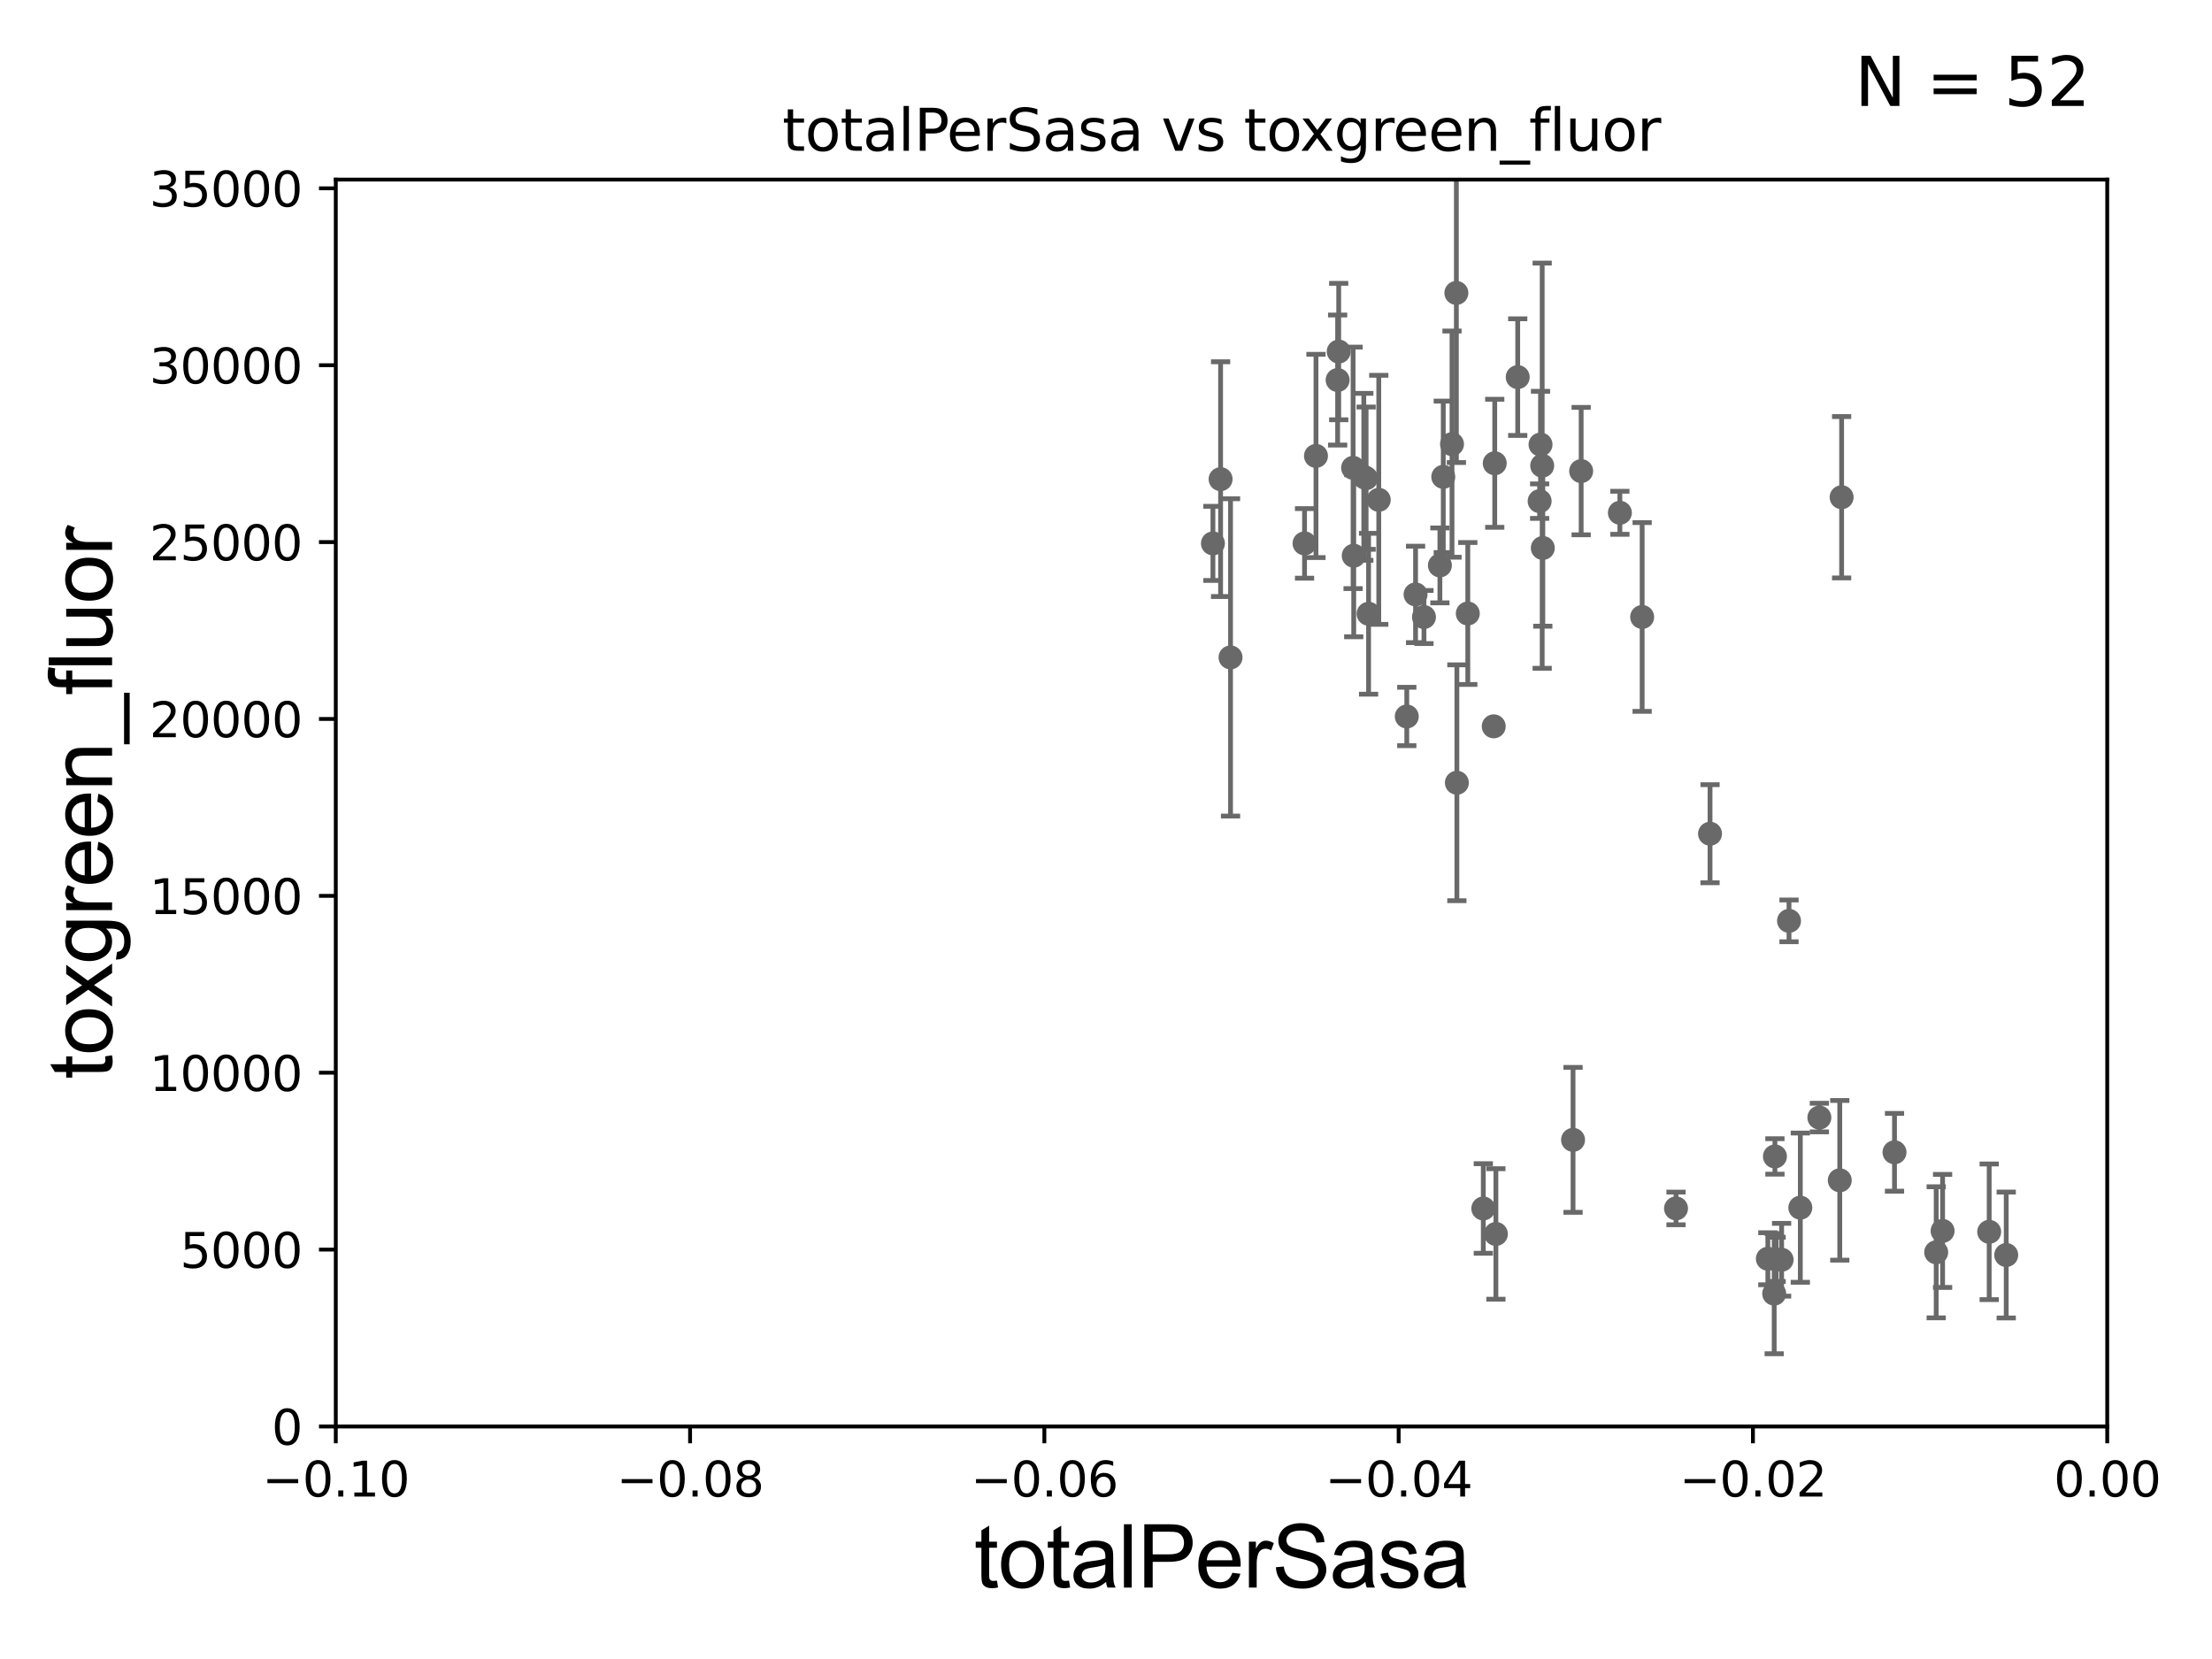 <?xml version="1.0" encoding="utf-8" standalone="no"?>
<!DOCTYPE svg PUBLIC "-//W3C//DTD SVG 1.1//EN"
  "http://www.w3.org/Graphics/SVG/1.1/DTD/svg11.dtd">
<svg xmlns:xlink="http://www.w3.org/1999/xlink" width="460.8pt" height="345.6pt" viewBox="0 0 460.8 345.6" xmlns="http://www.w3.org/2000/svg" version="1.1">
 <defs>
  <style type="text/css">*{stroke-linejoin: round; stroke-linecap: butt}</style>
 </defs>
 <g id="figure_1">
  <g id="patch_1">
   <path d="M 0 345.6 
L 460.8 345.6 
L 460.8 0 
L 0 0 
z
" style="fill: #ffffff"/>
  </g>
  <g id="axes_1">
   <g id="patch_2">
    <path d="M 69.95 297.16 
L 438.975 297.16 
L 438.975 37.411 
L 69.95 37.411 
z
" style="fill: #ffffff"/>
   </g>
   <g id="PathCollection_1">
    <defs>
     <path id="ma13645e164" d="M 0 1.118 
C 0.297 1.118 0.581 1 0.791 0.791 
C 1 0.581 1.118 0.297 1.118 0 
C 1.118 -0.297 1 -0.581 0.791 -0.791 
C 0.581 -1 0.297 -1.118 0 -1.118 
C -0.297 -1.118 -0.581 -1 -0.791 -0.791 
C -1 -0.581 -1.118 -0.297 -1.118 0 
C -1.118 0.297 -1 0.581 -0.791 0.791 
C -0.581 1 -0.297 1.118 0 1.118 
z
" style="stroke: #696969"/>
    </defs>
    <g clip-path="url(#pca23d6aca4)">
     <use xlink:href="#ma13645e164" x="252.675" y="113.199" style="fill: #696969; stroke: #696969"/>
     <use xlink:href="#ma13645e164" x="320.92" y="92.606" style="fill: #696969; stroke: #696969"/>
     <use xlink:href="#ma13645e164" x="321.267" y="97.008" style="fill: #696969; stroke: #696969"/>
     <use xlink:href="#ma13645e164" x="320.734" y="104.399" style="fill: #696969; stroke: #696969"/>
     <use xlink:href="#ma13645e164" x="327.694" y="237.453" style="fill: #696969; stroke: #696969"/>
     <use xlink:href="#ma13645e164" x="342.09" y="128.528" style="fill: #696969; stroke: #696969"/>
     <use xlink:href="#ma13645e164" x="311.622" y="257.057" style="fill: #696969; stroke: #696969"/>
     <use xlink:href="#ma13645e164" x="356.232" y="173.68" style="fill: #696969; stroke: #696969"/>
     <use xlink:href="#ma13645e164" x="369.749" y="240.906" style="fill: #696969; stroke: #696969"/>
     <use xlink:href="#ma13645e164" x="371.142" y="262.429" style="fill: #696969; stroke: #696969"/>
     <use xlink:href="#ma13645e164" x="308.999" y="251.749" style="fill: #696969; stroke: #696969"/>
     <use xlink:href="#ma13645e164" x="329.384" y="98.139" style="fill: #696969; stroke: #696969"/>
     <use xlink:href="#ma13645e164" x="349.145" y="251.735" style="fill: #696969; stroke: #696969"/>
     <use xlink:href="#ma13645e164" x="369.999" y="262.34" style="fill: #696969; stroke: #696969"/>
     <use xlink:href="#ma13645e164" x="372.685" y="191.835" style="fill: #696969; stroke: #696969"/>
     <use xlink:href="#ma13645e164" x="368.275" y="262.218" style="fill: #696969; stroke: #696969"/>
     <use xlink:href="#ma13645e164" x="383.643" y="103.583" style="fill: #696969; stroke: #696969"/>
     <use xlink:href="#ma13645e164" x="375.04" y="251.58" style="fill: #696969; stroke: #696969"/>
     <use xlink:href="#ma13645e164" x="383.257" y="245.88" style="fill: #696969; stroke: #696969"/>
     <use xlink:href="#ma13645e164" x="379.008" y="232.809" style="fill: #696969; stroke: #696969"/>
     <use xlink:href="#ma13645e164" x="403.344" y="260.876" style="fill: #696969; stroke: #696969"/>
     <use xlink:href="#ma13645e164" x="394.661" y="240.043" style="fill: #696969; stroke: #696969"/>
     <use xlink:href="#ma13645e164" x="404.678" y="256.425" style="fill: #696969; stroke: #696969"/>
     <use xlink:href="#ma13645e164" x="369.596" y="269.485" style="fill: #696969; stroke: #696969"/>
     <use xlink:href="#ma13645e164" x="296.637" y="128.542" style="fill: #696969; stroke: #696969"/>
     <use xlink:href="#ma13645e164" x="321.395" y="114.153" style="fill: #696969; stroke: #696969"/>
     <use xlink:href="#ma13645e164" x="311.171" y="151.31" style="fill: #696969; stroke: #696969"/>
     <use xlink:href="#ma13645e164" x="256.343" y="136.951" style="fill: #696969; stroke: #696969"/>
     <use xlink:href="#ma13645e164" x="254.273" y="99.816" style="fill: #696969; stroke: #696969"/>
     <use xlink:href="#ma13645e164" x="274.142" y="94.978" style="fill: #696969; stroke: #696969"/>
     <use xlink:href="#ma13645e164" x="271.761" y="113.2" style="fill: #696969; stroke: #696969"/>
     <use xlink:href="#ma13645e164" x="278.653" y="79.167" style="fill: #696969; stroke: #696969"/>
     <use xlink:href="#ma13645e164" x="284.105" y="99.328" style="fill: #696969; stroke: #696969"/>
     <use xlink:href="#ma13645e164" x="284.585" y="99.614" style="fill: #696969; stroke: #696969"/>
     <use xlink:href="#ma13645e164" x="282.005" y="115.767" style="fill: #696969; stroke: #696969"/>
     <use xlink:href="#ma13645e164" x="300.659" y="99.335" style="fill: #696969; stroke: #696969"/>
     <use xlink:href="#ma13645e164" x="278.878" y="73.236" style="fill: #696969; stroke: #696969"/>
     <use xlink:href="#ma13645e164" x="287.223" y="104.123" style="fill: #696969; stroke: #696969"/>
     <use xlink:href="#ma13645e164" x="285.101" y="127.858" style="fill: #696969; stroke: #696969"/>
     <use xlink:href="#ma13645e164" x="294.889" y="123.829" style="fill: #696969; stroke: #696969"/>
     <use xlink:href="#ma13645e164" x="303.389" y="61.025" style="fill: #696969; stroke: #696969"/>
     <use xlink:href="#ma13645e164" x="293.059" y="149.256" style="fill: #696969; stroke: #696969"/>
     <use xlink:href="#ma13645e164" x="281.874" y="97.461" style="fill: #696969; stroke: #696969"/>
     <use xlink:href="#ma13645e164" x="303.494" y="163.062" style="fill: #696969; stroke: #696969"/>
     <use xlink:href="#ma13645e164" x="299.958" y="117.781" style="fill: #696969; stroke: #696969"/>
     <use xlink:href="#ma13645e164" x="337.451" y="106.821" style="fill: #696969; stroke: #696969"/>
     <use xlink:href="#ma13645e164" x="316.169" y="78.559" style="fill: #696969; stroke: #696969"/>
     <use xlink:href="#ma13645e164" x="305.769" y="127.804" style="fill: #696969; stroke: #696969"/>
     <use xlink:href="#ma13645e164" x="302.479" y="92.52" style="fill: #696969; stroke: #696969"/>
     <use xlink:href="#ma13645e164" x="311.382" y="96.508" style="fill: #696969; stroke: #696969"/>
     <use xlink:href="#ma13645e164" x="414.385" y="256.609" style="fill: #696969; stroke: #696969"/>
     <use xlink:href="#ma13645e164" x="417.933" y="261.443" style="fill: #696969; stroke: #696969"/>
    </g>
   </g>
   <g id="matplotlib.axis_1">
    <g id="xtick_1">
     <g id="line2d_1">
      <defs>
       <path id="m41526c93b7" d="M 0 0 
L 0 3.5 
" style="stroke: #000000; stroke-width: 0.8"/>
      </defs>
      <g>
       <use xlink:href="#m41526c93b7" x="69.95" y="297.16" style="stroke: #000000; stroke-width: 0.8"/>
      </g>
     </g>
     <g id="text_1">
      <!-- −0.10 -->
      <g transform="translate(54.627 311.758)scale(0.1 -0.1)">
       <defs>
        <path id="DejaVuSans-2212" d="M 678 2272 
L 4684 2272 
L 4684 1741 
L 678 1741 
L 678 2272 
z
" transform="scale(0.016)"/>
        <path id="DejaVuSans-30" d="M 2034 4250 
Q 1547 4250 1301 3770 
Q 1056 3291 1056 2328 
Q 1056 1369 1301 889 
Q 1547 409 2034 409 
Q 2525 409 2770 889 
Q 3016 1369 3016 2328 
Q 3016 3291 2770 3770 
Q 2525 4250 2034 4250 
z
M 2034 4750 
Q 2819 4750 3233 4129 
Q 3647 3509 3647 2328 
Q 3647 1150 3233 529 
Q 2819 -91 2034 -91 
Q 1250 -91 836 529 
Q 422 1150 422 2328 
Q 422 3509 836 4129 
Q 1250 4750 2034 4750 
z
" transform="scale(0.016)"/>
        <path id="DejaVuSans-2e" d="M 684 794 
L 1344 794 
L 1344 0 
L 684 0 
L 684 794 
z
" transform="scale(0.016)"/>
        <path id="DejaVuSans-31" d="M 794 531 
L 1825 531 
L 1825 4091 
L 703 3866 
L 703 4441 
L 1819 4666 
L 2450 4666 
L 2450 531 
L 3481 531 
L 3481 0 
L 794 0 
L 794 531 
z
" transform="scale(0.016)"/>
       </defs>
       <use xlink:href="#DejaVuSans-2212"/>
       <use xlink:href="#DejaVuSans-30" x="83.789"/>
       <use xlink:href="#DejaVuSans-2e" x="147.412"/>
       <use xlink:href="#DejaVuSans-31" x="179.199"/>
       <use xlink:href="#DejaVuSans-30" x="242.822"/>
      </g>
     </g>
    </g>
    <g id="xtick_2">
     <g id="line2d_2">
      <g>
       <use xlink:href="#m41526c93b7" x="143.755" y="297.16" style="stroke: #000000; stroke-width: 0.8"/>
      </g>
     </g>
     <g id="text_2">
      <!-- −0.08 -->
      <g transform="translate(128.432 311.758)scale(0.1 -0.1)">
       <defs>
        <path id="DejaVuSans-38" d="M 2034 2216 
Q 1584 2216 1326 1975 
Q 1069 1734 1069 1313 
Q 1069 891 1326 650 
Q 1584 409 2034 409 
Q 2484 409 2743 651 
Q 3003 894 3003 1313 
Q 3003 1734 2745 1975 
Q 2488 2216 2034 2216 
z
M 1403 2484 
Q 997 2584 770 2862 
Q 544 3141 544 3541 
Q 544 4100 942 4425 
Q 1341 4750 2034 4750 
Q 2731 4750 3128 4425 
Q 3525 4100 3525 3541 
Q 3525 3141 3298 2862 
Q 3072 2584 2669 2484 
Q 3125 2378 3379 2068 
Q 3634 1759 3634 1313 
Q 3634 634 3220 271 
Q 2806 -91 2034 -91 
Q 1263 -91 848 271 
Q 434 634 434 1313 
Q 434 1759 690 2068 
Q 947 2378 1403 2484 
z
M 1172 3481 
Q 1172 3119 1398 2916 
Q 1625 2713 2034 2713 
Q 2441 2713 2670 2916 
Q 2900 3119 2900 3481 
Q 2900 3844 2670 4047 
Q 2441 4250 2034 4250 
Q 1625 4250 1398 4047 
Q 1172 3844 1172 3481 
z
" transform="scale(0.016)"/>
       </defs>
       <use xlink:href="#DejaVuSans-2212"/>
       <use xlink:href="#DejaVuSans-30" x="83.789"/>
       <use xlink:href="#DejaVuSans-2e" x="147.412"/>
       <use xlink:href="#DejaVuSans-30" x="179.199"/>
       <use xlink:href="#DejaVuSans-38" x="242.822"/>
      </g>
     </g>
    </g>
    <g id="xtick_3">
     <g id="line2d_3">
      <g>
       <use xlink:href="#m41526c93b7" x="217.56" y="297.16" style="stroke: #000000; stroke-width: 0.8"/>
      </g>
     </g>
     <g id="text_3">
      <!-- −0.06 -->
      <g transform="translate(202.237 311.758)scale(0.1 -0.1)">
       <defs>
        <path id="DejaVuSans-36" d="M 2113 2584 
Q 1688 2584 1439 2293 
Q 1191 2003 1191 1497 
Q 1191 994 1439 701 
Q 1688 409 2113 409 
Q 2538 409 2786 701 
Q 3034 994 3034 1497 
Q 3034 2003 2786 2293 
Q 2538 2584 2113 2584 
z
M 3366 4563 
L 3366 3988 
Q 3128 4100 2886 4159 
Q 2644 4219 2406 4219 
Q 1781 4219 1451 3797 
Q 1122 3375 1075 2522 
Q 1259 2794 1537 2939 
Q 1816 3084 2150 3084 
Q 2853 3084 3261 2657 
Q 3669 2231 3669 1497 
Q 3669 778 3244 343 
Q 2819 -91 2113 -91 
Q 1303 -91 875 529 
Q 447 1150 447 2328 
Q 447 3434 972 4092 
Q 1497 4750 2381 4750 
Q 2619 4750 2861 4703 
Q 3103 4656 3366 4563 
z
" transform="scale(0.016)"/>
       </defs>
       <use xlink:href="#DejaVuSans-2212"/>
       <use xlink:href="#DejaVuSans-30" x="83.789"/>
       <use xlink:href="#DejaVuSans-2e" x="147.412"/>
       <use xlink:href="#DejaVuSans-30" x="179.199"/>
       <use xlink:href="#DejaVuSans-36" x="242.822"/>
      </g>
     </g>
    </g>
    <g id="xtick_4">
     <g id="line2d_4">
      <g>
       <use xlink:href="#m41526c93b7" x="291.365" y="297.16" style="stroke: #000000; stroke-width: 0.8"/>
      </g>
     </g>
     <g id="text_4">
      <!-- −0.04 -->
      <g transform="translate(276.042 311.758)scale(0.1 -0.1)">
       <defs>
        <path id="DejaVuSans-34" d="M 2419 4116 
L 825 1625 
L 2419 1625 
L 2419 4116 
z
M 2253 4666 
L 3047 4666 
L 3047 1625 
L 3713 1625 
L 3713 1100 
L 3047 1100 
L 3047 0 
L 2419 0 
L 2419 1100 
L 313 1100 
L 313 1709 
L 2253 4666 
z
" transform="scale(0.016)"/>
       </defs>
       <use xlink:href="#DejaVuSans-2212"/>
       <use xlink:href="#DejaVuSans-30" x="83.789"/>
       <use xlink:href="#DejaVuSans-2e" x="147.412"/>
       <use xlink:href="#DejaVuSans-30" x="179.199"/>
       <use xlink:href="#DejaVuSans-34" x="242.822"/>
      </g>
     </g>
    </g>
    <g id="xtick_5">
     <g id="line2d_5">
      <g>
       <use xlink:href="#m41526c93b7" x="365.17" y="297.16" style="stroke: #000000; stroke-width: 0.8"/>
      </g>
     </g>
     <g id="text_5">
      <!-- −0.02 -->
      <g transform="translate(349.847 311.758)scale(0.1 -0.1)">
       <defs>
        <path id="DejaVuSans-32" d="M 1228 531 
L 3431 531 
L 3431 0 
L 469 0 
L 469 531 
Q 828 903 1448 1529 
Q 2069 2156 2228 2338 
Q 2531 2678 2651 2914 
Q 2772 3150 2772 3378 
Q 2772 3750 2511 3984 
Q 2250 4219 1831 4219 
Q 1534 4219 1204 4116 
Q 875 4013 500 3803 
L 500 4441 
Q 881 4594 1212 4672 
Q 1544 4750 1819 4750 
Q 2544 4750 2975 4387 
Q 3406 4025 3406 3419 
Q 3406 3131 3298 2873 
Q 3191 2616 2906 2266 
Q 2828 2175 2409 1742 
Q 1991 1309 1228 531 
z
" transform="scale(0.016)"/>
       </defs>
       <use xlink:href="#DejaVuSans-2212"/>
       <use xlink:href="#DejaVuSans-30" x="83.789"/>
       <use xlink:href="#DejaVuSans-2e" x="147.412"/>
       <use xlink:href="#DejaVuSans-30" x="179.199"/>
       <use xlink:href="#DejaVuSans-32" x="242.822"/>
      </g>
     </g>
    </g>
    <g id="xtick_6">
     <g id="line2d_6">
      <g>
       <use xlink:href="#m41526c93b7" x="438.975" y="297.16" style="stroke: #000000; stroke-width: 0.8"/>
      </g>
     </g>
     <g id="text_6">
      <!-- 0.00 -->
      <g transform="translate(427.842 311.758)scale(0.1 -0.1)">
       <use xlink:href="#DejaVuSans-30"/>
       <use xlink:href="#DejaVuSans-2e" x="63.623"/>
       <use xlink:href="#DejaVuSans-30" x="95.41"/>
       <use xlink:href="#DejaVuSans-30" x="159.033"/>
      </g>
     </g>
    </g>
    <g id="text_7">
     <!-- totalPerSasa -->
     <g transform="translate(202.935 330.722)scale(0.18 -0.18)">
      <defs>
       <path id="ArialMT-74" d="M 1650 503 
L 1731 6 
Q 1494 -44 1306 -44 
Q 1000 -44 831 53 
Q 663 150 594 308 
Q 525 466 525 972 
L 525 2881 
L 113 2881 
L 113 3319 
L 525 3319 
L 525 4141 
L 1084 4478 
L 1084 3319 
L 1650 3319 
L 1650 2881 
L 1084 2881 
L 1084 941 
Q 1084 700 1114 631 
Q 1144 563 1211 522 
Q 1278 481 1403 481 
Q 1497 481 1650 503 
z
" transform="scale(0.016)"/>
       <path id="ArialMT-6f" d="M 213 1659 
Q 213 2581 725 3025 
Q 1153 3394 1769 3394 
Q 2453 3394 2887 2945 
Q 3322 2497 3322 1706 
Q 3322 1066 3130 698 
Q 2938 331 2570 128 
Q 2203 -75 1769 -75 
Q 1072 -75 642 372 
Q 213 819 213 1659 
z
M 791 1659 
Q 791 1022 1069 705 
Q 1347 388 1769 388 
Q 2188 388 2466 706 
Q 2744 1025 2744 1678 
Q 2744 2294 2464 2611 
Q 2184 2928 1769 2928 
Q 1347 2928 1069 2612 
Q 791 2297 791 1659 
z
" transform="scale(0.016)"/>
       <path id="ArialMT-61" d="M 2588 409 
Q 2275 144 1986 34 
Q 1697 -75 1366 -75 
Q 819 -75 525 192 
Q 231 459 231 875 
Q 231 1119 342 1320 
Q 453 1522 633 1644 
Q 813 1766 1038 1828 
Q 1203 1872 1538 1913 
Q 2219 1994 2541 2106 
Q 2544 2222 2544 2253 
Q 2544 2597 2384 2738 
Q 2169 2928 1744 2928 
Q 1347 2928 1158 2789 
Q 969 2650 878 2297 
L 328 2372 
Q 403 2725 575 2942 
Q 747 3159 1072 3276 
Q 1397 3394 1825 3394 
Q 2250 3394 2515 3294 
Q 2781 3194 2906 3042 
Q 3031 2891 3081 2659 
Q 3109 2516 3109 2141 
L 3109 1391 
Q 3109 606 3145 398 
Q 3181 191 3288 0 
L 2700 0 
Q 2613 175 2588 409 
z
M 2541 1666 
Q 2234 1541 1622 1453 
Q 1275 1403 1131 1340 
Q 988 1278 909 1158 
Q 831 1038 831 891 
Q 831 666 1001 516 
Q 1172 366 1500 366 
Q 1825 366 2078 508 
Q 2331 650 2450 897 
Q 2541 1088 2541 1459 
L 2541 1666 
z
" transform="scale(0.016)"/>
       <path id="ArialMT-6c" d="M 409 0 
L 409 4581 
L 972 4581 
L 972 0 
L 409 0 
z
" transform="scale(0.016)"/>
       <path id="ArialMT-50" d="M 494 0 
L 494 4581 
L 2222 4581 
Q 2678 4581 2919 4538 
Q 3256 4481 3484 4323 
Q 3713 4166 3852 3881 
Q 3991 3597 3991 3256 
Q 3991 2672 3619 2267 
Q 3247 1863 2275 1863 
L 1100 1863 
L 1100 0 
L 494 0 
z
M 1100 2403 
L 2284 2403 
Q 2872 2403 3119 2622 
Q 3366 2841 3366 3238 
Q 3366 3525 3220 3729 
Q 3075 3934 2838 4000 
Q 2684 4041 2272 4041 
L 1100 4041 
L 1100 2403 
z
" transform="scale(0.016)"/>
       <path id="ArialMT-65" d="M 2694 1069 
L 3275 997 
Q 3138 488 2766 206 
Q 2394 -75 1816 -75 
Q 1088 -75 661 373 
Q 234 822 234 1631 
Q 234 2469 665 2931 
Q 1097 3394 1784 3394 
Q 2450 3394 2872 2941 
Q 3294 2488 3294 1666 
Q 3294 1616 3291 1516 
L 816 1516 
Q 847 969 1125 678 
Q 1403 388 1819 388 
Q 2128 388 2347 550 
Q 2566 713 2694 1069 
z
M 847 1978 
L 2700 1978 
Q 2663 2397 2488 2606 
Q 2219 2931 1791 2931 
Q 1403 2931 1139 2672 
Q 875 2413 847 1978 
z
" transform="scale(0.016)"/>
       <path id="ArialMT-72" d="M 416 0 
L 416 3319 
L 922 3319 
L 922 2816 
Q 1116 3169 1280 3281 
Q 1444 3394 1641 3394 
Q 1925 3394 2219 3213 
L 2025 2691 
Q 1819 2813 1613 2813 
Q 1428 2813 1281 2702 
Q 1134 2591 1072 2394 
Q 978 2094 978 1738 
L 978 0 
L 416 0 
z
" transform="scale(0.016)"/>
       <path id="ArialMT-53" d="M 288 1472 
L 859 1522 
Q 900 1178 1048 958 
Q 1197 738 1509 602 
Q 1822 466 2213 466 
Q 2559 466 2825 569 
Q 3091 672 3220 851 
Q 3350 1031 3350 1244 
Q 3350 1459 3225 1620 
Q 3100 1781 2813 1891 
Q 2628 1963 1997 2114 
Q 1366 2266 1113 2400 
Q 784 2572 623 2826 
Q 463 3081 463 3397 
Q 463 3744 659 4045 
Q 856 4347 1234 4503 
Q 1613 4659 2075 4659 
Q 2584 4659 2973 4495 
Q 3363 4331 3572 4012 
Q 3781 3694 3797 3291 
L 3216 3247 
Q 3169 3681 2898 3903 
Q 2628 4125 2100 4125 
Q 1550 4125 1298 3923 
Q 1047 3722 1047 3438 
Q 1047 3191 1225 3031 
Q 1400 2872 2139 2705 
Q 2878 2538 3153 2413 
Q 3553 2228 3743 1945 
Q 3934 1663 3934 1294 
Q 3934 928 3725 604 
Q 3516 281 3123 101 
Q 2731 -78 2241 -78 
Q 1619 -78 1198 103 
Q 778 284 539 648 
Q 300 1013 288 1472 
z
" transform="scale(0.016)"/>
       <path id="ArialMT-73" d="M 197 991 
L 753 1078 
Q 800 744 1014 566 
Q 1228 388 1613 388 
Q 2000 388 2187 545 
Q 2375 703 2375 916 
Q 2375 1106 2209 1216 
Q 2094 1291 1634 1406 
Q 1016 1563 777 1677 
Q 538 1791 414 1992 
Q 291 2194 291 2438 
Q 291 2659 392 2848 
Q 494 3038 669 3163 
Q 800 3259 1026 3326 
Q 1253 3394 1513 3394 
Q 1903 3394 2198 3281 
Q 2494 3169 2634 2976 
Q 2775 2784 2828 2463 
L 2278 2388 
Q 2241 2644 2061 2787 
Q 1881 2931 1553 2931 
Q 1166 2931 1000 2803 
Q 834 2675 834 2503 
Q 834 2394 903 2306 
Q 972 2216 1119 2156 
Q 1203 2125 1616 2013 
Q 2213 1853 2448 1751 
Q 2684 1650 2818 1456 
Q 2953 1263 2953 975 
Q 2953 694 2789 445 
Q 2625 197 2315 61 
Q 2006 -75 1616 -75 
Q 969 -75 630 194 
Q 291 463 197 991 
z
" transform="scale(0.016)"/>
      </defs>
      <use xlink:href="#ArialMT-74"/>
      <use xlink:href="#ArialMT-6f" x="27.783"/>
      <use xlink:href="#ArialMT-74" x="83.398"/>
      <use xlink:href="#ArialMT-61" x="111.182"/>
      <use xlink:href="#ArialMT-6c" x="166.797"/>
      <use xlink:href="#ArialMT-50" x="189.014"/>
      <use xlink:href="#ArialMT-65" x="255.713"/>
      <use xlink:href="#ArialMT-72" x="311.328"/>
      <use xlink:href="#ArialMT-53" x="344.629"/>
      <use xlink:href="#ArialMT-61" x="411.328"/>
      <use xlink:href="#ArialMT-73" x="466.943"/>
      <use xlink:href="#ArialMT-61" x="516.943"/>
     </g>
    </g>
   </g>
   <g id="matplotlib.axis_2">
    <g id="ytick_1">
     <g id="line2d_7">
      <defs>
       <path id="mc6508a85b7" d="M 0 0 
L -3.5 0 
" style="stroke: #000000; stroke-width: 0.8"/>
      </defs>
      <g>
       <use xlink:href="#mc6508a85b7" x="69.95" y="297.16" style="stroke: #000000; stroke-width: 0.8"/>
      </g>
     </g>
     <g id="text_8">
      <!-- 0 -->
      <g transform="translate(56.587 300.959)scale(0.1 -0.1)">
       <use xlink:href="#DejaVuSans-30"/>
      </g>
     </g>
    </g>
    <g id="ytick_2">
     <g id="line2d_8">
      <g>
       <use xlink:href="#mc6508a85b7" x="69.95" y="260.313" style="stroke: #000000; stroke-width: 0.8"/>
      </g>
     </g>
     <g id="text_9">
      <!-- 5000 -->
      <g transform="translate(37.5 264.112)scale(0.1 -0.1)">
       <defs>
        <path id="DejaVuSans-35" d="M 691 4666 
L 3169 4666 
L 3169 4134 
L 1269 4134 
L 1269 2991 
Q 1406 3038 1543 3061 
Q 1681 3084 1819 3084 
Q 2600 3084 3056 2656 
Q 3513 2228 3513 1497 
Q 3513 744 3044 326 
Q 2575 -91 1722 -91 
Q 1428 -91 1123 -41 
Q 819 9 494 109 
L 494 744 
Q 775 591 1075 516 
Q 1375 441 1709 441 
Q 2250 441 2565 725 
Q 2881 1009 2881 1497 
Q 2881 1984 2565 2268 
Q 2250 2553 1709 2553 
Q 1456 2553 1204 2497 
Q 953 2441 691 2322 
L 691 4666 
z
" transform="scale(0.016)"/>
       </defs>
       <use xlink:href="#DejaVuSans-35"/>
       <use xlink:href="#DejaVuSans-30" x="63.623"/>
       <use xlink:href="#DejaVuSans-30" x="127.246"/>
       <use xlink:href="#DejaVuSans-30" x="190.869"/>
      </g>
     </g>
    </g>
    <g id="ytick_3">
     <g id="line2d_9">
      <g>
       <use xlink:href="#mc6508a85b7" x="69.95" y="223.467" style="stroke: #000000; stroke-width: 0.8"/>
      </g>
     </g>
     <g id="text_10">
      <!-- 10000 -->
      <g transform="translate(31.137 227.266)scale(0.1 -0.1)">
       <use xlink:href="#DejaVuSans-31"/>
       <use xlink:href="#DejaVuSans-30" x="63.623"/>
       <use xlink:href="#DejaVuSans-30" x="127.246"/>
       <use xlink:href="#DejaVuSans-30" x="190.869"/>
       <use xlink:href="#DejaVuSans-30" x="254.492"/>
      </g>
     </g>
    </g>
    <g id="ytick_4">
     <g id="line2d_10">
      <g>
       <use xlink:href="#mc6508a85b7" x="69.95" y="186.62" style="stroke: #000000; stroke-width: 0.8"/>
      </g>
     </g>
     <g id="text_11">
      <!-- 15000 -->
      <g transform="translate(31.137 190.419)scale(0.1 -0.1)">
       <use xlink:href="#DejaVuSans-31"/>
       <use xlink:href="#DejaVuSans-35" x="63.623"/>
       <use xlink:href="#DejaVuSans-30" x="127.246"/>
       <use xlink:href="#DejaVuSans-30" x="190.869"/>
       <use xlink:href="#DejaVuSans-30" x="254.492"/>
      </g>
     </g>
    </g>
    <g id="ytick_5">
     <g id="line2d_11">
      <g>
       <use xlink:href="#mc6508a85b7" x="69.95" y="149.773" style="stroke: #000000; stroke-width: 0.8"/>
      </g>
     </g>
     <g id="text_12">
      <!-- 20000 -->
      <g transform="translate(31.137 153.572)scale(0.1 -0.1)">
       <use xlink:href="#DejaVuSans-32"/>
       <use xlink:href="#DejaVuSans-30" x="63.623"/>
       <use xlink:href="#DejaVuSans-30" x="127.246"/>
       <use xlink:href="#DejaVuSans-30" x="190.869"/>
       <use xlink:href="#DejaVuSans-30" x="254.492"/>
      </g>
     </g>
    </g>
    <g id="ytick_6">
     <g id="line2d_12">
      <g>
       <use xlink:href="#mc6508a85b7" x="69.95" y="112.926" style="stroke: #000000; stroke-width: 0.8"/>
      </g>
     </g>
     <g id="text_13">
      <!-- 25000 -->
      <g transform="translate(31.137 116.726)scale(0.1 -0.1)">
       <use xlink:href="#DejaVuSans-32"/>
       <use xlink:href="#DejaVuSans-35" x="63.623"/>
       <use xlink:href="#DejaVuSans-30" x="127.246"/>
       <use xlink:href="#DejaVuSans-30" x="190.869"/>
       <use xlink:href="#DejaVuSans-30" x="254.492"/>
      </g>
     </g>
    </g>
    <g id="ytick_7">
     <g id="line2d_13">
      <g>
       <use xlink:href="#mc6508a85b7" x="69.95" y="76.08" style="stroke: #000000; stroke-width: 0.8"/>
      </g>
     </g>
     <g id="text_14">
      <!-- 30000 -->
      <g transform="translate(31.137 79.879)scale(0.1 -0.1)">
       <defs>
        <path id="DejaVuSans-33" d="M 2597 2516 
Q 3050 2419 3304 2112 
Q 3559 1806 3559 1356 
Q 3559 666 3084 287 
Q 2609 -91 1734 -91 
Q 1441 -91 1130 -33 
Q 819 25 488 141 
L 488 750 
Q 750 597 1062 519 
Q 1375 441 1716 441 
Q 2309 441 2620 675 
Q 2931 909 2931 1356 
Q 2931 1769 2642 2001 
Q 2353 2234 1838 2234 
L 1294 2234 
L 1294 2753 
L 1863 2753 
Q 2328 2753 2575 2939 
Q 2822 3125 2822 3475 
Q 2822 3834 2567 4026 
Q 2313 4219 1838 4219 
Q 1578 4219 1281 4162 
Q 984 4106 628 3988 
L 628 4550 
Q 988 4650 1302 4700 
Q 1616 4750 1894 4750 
Q 2613 4750 3031 4423 
Q 3450 4097 3450 3541 
Q 3450 3153 3228 2886 
Q 3006 2619 2597 2516 
z
" transform="scale(0.016)"/>
       </defs>
       <use xlink:href="#DejaVuSans-33"/>
       <use xlink:href="#DejaVuSans-30" x="63.623"/>
       <use xlink:href="#DejaVuSans-30" x="127.246"/>
       <use xlink:href="#DejaVuSans-30" x="190.869"/>
       <use xlink:href="#DejaVuSans-30" x="254.492"/>
      </g>
     </g>
    </g>
    <g id="ytick_8">
     <g id="line2d_14">
      <g>
       <use xlink:href="#mc6508a85b7" x="69.95" y="39.233" style="stroke: #000000; stroke-width: 0.8"/>
      </g>
     </g>
     <g id="text_15">
      <!-- 35000 -->
      <g transform="translate(31.137 43.032)scale(0.1 -0.1)">
       <use xlink:href="#DejaVuSans-33"/>
       <use xlink:href="#DejaVuSans-35" x="63.623"/>
       <use xlink:href="#DejaVuSans-30" x="127.246"/>
       <use xlink:href="#DejaVuSans-30" x="190.869"/>
       <use xlink:href="#DejaVuSans-30" x="254.492"/>
      </g>
     </g>
    </g>
    <g id="text_16">
     <!-- toxgreen_fluor -->
     <g transform="translate(23.349 224.818)rotate(-90)scale(0.18 -0.18)">
      <defs>
       <path id="ArialMT-78" d="M 47 0 
L 1259 1725 
L 138 3319 
L 841 3319 
L 1350 2541 
Q 1494 2319 1581 2169 
Q 1719 2375 1834 2534 
L 2394 3319 
L 3066 3319 
L 1919 1756 
L 3153 0 
L 2463 0 
L 1781 1031 
L 1600 1309 
L 728 0 
L 47 0 
z
" transform="scale(0.016)"/>
       <path id="ArialMT-67" d="M 319 -275 
L 866 -356 
Q 900 -609 1056 -725 
Q 1266 -881 1628 -881 
Q 2019 -881 2231 -725 
Q 2444 -569 2519 -288 
Q 2563 -116 2559 434 
Q 2191 0 1641 0 
Q 956 0 581 494 
Q 206 988 206 1678 
Q 206 2153 378 2554 
Q 550 2956 876 3175 
Q 1203 3394 1644 3394 
Q 2231 3394 2613 2919 
L 2613 3319 
L 3131 3319 
L 3131 450 
Q 3131 -325 2973 -648 
Q 2816 -972 2473 -1159 
Q 2131 -1347 1631 -1347 
Q 1038 -1347 672 -1080 
Q 306 -813 319 -275 
z
M 784 1719 
Q 784 1066 1043 766 
Q 1303 466 1694 466 
Q 2081 466 2343 764 
Q 2606 1063 2606 1700 
Q 2606 2309 2336 2618 
Q 2066 2928 1684 2928 
Q 1309 2928 1046 2623 
Q 784 2319 784 1719 
z
" transform="scale(0.016)"/>
       <path id="ArialMT-6e" d="M 422 0 
L 422 3319 
L 928 3319 
L 928 2847 
Q 1294 3394 1984 3394 
Q 2284 3394 2536 3286 
Q 2788 3178 2913 3003 
Q 3038 2828 3088 2588 
Q 3119 2431 3119 2041 
L 3119 0 
L 2556 0 
L 2556 2019 
Q 2556 2363 2490 2533 
Q 2425 2703 2258 2804 
Q 2091 2906 1866 2906 
Q 1506 2906 1245 2678 
Q 984 2450 984 1813 
L 984 0 
L 422 0 
z
" transform="scale(0.016)"/>
       <path id="ArialMT-5f" d="M -97 -1272 
L -97 -866 
L 3631 -866 
L 3631 -1272 
L -97 -1272 
z
" transform="scale(0.016)"/>
       <path id="ArialMT-66" d="M 556 0 
L 556 2881 
L 59 2881 
L 59 3319 
L 556 3319 
L 556 3672 
Q 556 4006 616 4169 
Q 697 4388 901 4523 
Q 1106 4659 1475 4659 
Q 1713 4659 2000 4603 
L 1916 4113 
Q 1741 4144 1584 4144 
Q 1328 4144 1222 4034 
Q 1116 3925 1116 3625 
L 1116 3319 
L 1763 3319 
L 1763 2881 
L 1116 2881 
L 1116 0 
L 556 0 
z
" transform="scale(0.016)"/>
       <path id="ArialMT-75" d="M 2597 0 
L 2597 488 
Q 2209 -75 1544 -75 
Q 1250 -75 995 37 
Q 741 150 617 320 
Q 494 491 444 738 
Q 409 903 409 1263 
L 409 3319 
L 972 3319 
L 972 1478 
Q 972 1038 1006 884 
Q 1059 663 1231 536 
Q 1403 409 1656 409 
Q 1909 409 2131 539 
Q 2353 669 2445 892 
Q 2538 1116 2538 1541 
L 2538 3319 
L 3100 3319 
L 3100 0 
L 2597 0 
z
" transform="scale(0.016)"/>
      </defs>
      <use xlink:href="#ArialMT-74"/>
      <use xlink:href="#ArialMT-6f" x="27.783"/>
      <use xlink:href="#ArialMT-78" x="83.398"/>
      <use xlink:href="#ArialMT-67" x="133.398"/>
      <use xlink:href="#ArialMT-72" x="189.014"/>
      <use xlink:href="#ArialMT-65" x="222.314"/>
      <use xlink:href="#ArialMT-65" x="277.93"/>
      <use xlink:href="#ArialMT-6e" x="333.545"/>
      <use xlink:href="#ArialMT-5f" x="389.16"/>
      <use xlink:href="#ArialMT-66" x="444.775"/>
      <use xlink:href="#ArialMT-6c" x="472.559"/>
      <use xlink:href="#ArialMT-75" x="494.775"/>
      <use xlink:href="#ArialMT-6f" x="550.391"/>
      <use xlink:href="#ArialMT-72" x="606.006"/>
     </g>
    </g>
   </g>
   <g id="LineCollection_1">
    <path d="M 252.675 120.924 
L 252.675 105.473 
" clip-path="url(#pca23d6aca4)" style="fill: none; stroke: #696969"/>
    <path d="M 320.92 103.699 
L 320.92 81.513 
" clip-path="url(#pca23d6aca4)" style="fill: none; stroke: #696969"/>
    <path d="M 321.267 139.214 
L 321.267 54.803 
" clip-path="url(#pca23d6aca4)" style="fill: none; stroke: #696969"/>
    <path d="M 320.734 107.993 
L 320.734 100.805 
" clip-path="url(#pca23d6aca4)" style="fill: none; stroke: #696969"/>
    <path d="M 327.694 252.553 
L 327.694 222.354 
" clip-path="url(#pca23d6aca4)" style="fill: none; stroke: #696969"/>
    <path d="M 342.09 148.187 
L 342.09 108.869 
" clip-path="url(#pca23d6aca4)" style="fill: none; stroke: #696969"/>
    <path d="M 311.622 270.652 
L 311.622 243.461 
" clip-path="url(#pca23d6aca4)" style="fill: none; stroke: #696969"/>
    <path d="M 356.232 183.899 
L 356.232 163.462 
" clip-path="url(#pca23d6aca4)" style="fill: none; stroke: #696969"/>
    <path d="M 369.749 244.596 
L 369.749 237.215 
" clip-path="url(#pca23d6aca4)" style="fill: none; stroke: #696969"/>
    <path d="M 371.142 270.011 
L 371.142 254.847 
" clip-path="url(#pca23d6aca4)" style="fill: none; stroke: #696969"/>
    <path d="M 308.999 261.079 
L 308.999 242.419 
" clip-path="url(#pca23d6aca4)" style="fill: none; stroke: #696969"/>
    <path d="M 329.384 111.411 
L 329.384 84.868 
" clip-path="url(#pca23d6aca4)" style="fill: none; stroke: #696969"/>
    <path d="M 349.145 255.138 
L 349.145 248.331 
" clip-path="url(#pca23d6aca4)" style="fill: none; stroke: #696969"/>
    <path d="M 369.999 266.944 
L 369.999 257.736 
" clip-path="url(#pca23d6aca4)" style="fill: none; stroke: #696969"/>
    <path d="M 372.685 196.186 
L 372.685 187.485 
" clip-path="url(#pca23d6aca4)" style="fill: none; stroke: #696969"/>
    <path d="M 368.275 267.638 
L 368.275 256.798 
" clip-path="url(#pca23d6aca4)" style="fill: none; stroke: #696969"/>
    <path d="M 383.643 120.391 
L 383.643 86.776 
" clip-path="url(#pca23d6aca4)" style="fill: none; stroke: #696969"/>
    <path d="M 375.04 267.125 
L 375.04 236.035 
" clip-path="url(#pca23d6aca4)" style="fill: none; stroke: #696969"/>
    <path d="M 383.257 262.514 
L 383.257 229.247 
" clip-path="url(#pca23d6aca4)" style="fill: none; stroke: #696969"/>
    <path d="M 379.008 235.79 
L 379.008 229.828 
" clip-path="url(#pca23d6aca4)" style="fill: none; stroke: #696969"/>
    <path d="M 403.344 274.53 
L 403.344 247.222 
" clip-path="url(#pca23d6aca4)" style="fill: none; stroke: #696969"/>
    <path d="M 394.661 248.146 
L 394.661 231.94 
" clip-path="url(#pca23d6aca4)" style="fill: none; stroke: #696969"/>
    <path d="M 404.678 268.199 
L 404.678 244.651 
" clip-path="url(#pca23d6aca4)" style="fill: none; stroke: #696969"/>
    <path d="M 369.596 282.011 
L 369.596 256.959 
" clip-path="url(#pca23d6aca4)" style="fill: none; stroke: #696969"/>
    <path d="M 296.637 134.072 
L 296.637 123.012 
" clip-path="url(#pca23d6aca4)" style="fill: none; stroke: #696969"/>
    <path d="M 321.395 130.45 
L 321.395 97.856 
" clip-path="url(#pca23d6aca4)" style="fill: none; stroke: #696969"/>
    <path d="M 311.171 151.813 
L 311.171 150.807 
" clip-path="url(#pca23d6aca4)" style="fill: none; stroke: #696969"/>
    <path d="M 256.343 170 
L 256.343 103.901 
" clip-path="url(#pca23d6aca4)" style="fill: none; stroke: #696969"/>
    <path d="M 254.273 124.269 
L 254.273 75.362 
" clip-path="url(#pca23d6aca4)" style="fill: none; stroke: #696969"/>
    <path d="M 274.142 116.151 
L 274.142 73.806 
" clip-path="url(#pca23d6aca4)" style="fill: none; stroke: #696969"/>
    <path d="M 271.761 120.445 
L 271.761 105.956 
" clip-path="url(#pca23d6aca4)" style="fill: none; stroke: #696969"/>
    <path d="M 278.653 92.714 
L 278.653 65.62 
" clip-path="url(#pca23d6aca4)" style="fill: none; stroke: #696969"/>
    <path d="M 284.105 116.714 
L 284.105 81.941 
" clip-path="url(#pca23d6aca4)" style="fill: none; stroke: #696969"/>
    <path d="M 284.585 114.436 
L 284.585 84.791 
" clip-path="url(#pca23d6aca4)" style="fill: none; stroke: #696969"/>
    <path d="M 282.005 132.652 
L 282.005 98.881 
" clip-path="url(#pca23d6aca4)" style="fill: none; stroke: #696969"/>
    <path d="M 300.659 115.11 
L 300.659 83.56 
" clip-path="url(#pca23d6aca4)" style="fill: none; stroke: #696969"/>
    <path d="M 278.878 87.444 
L 278.878 59.027 
" clip-path="url(#pca23d6aca4)" style="fill: none; stroke: #696969"/>
    <path d="M 287.223 130.062 
L 287.223 78.185 
" clip-path="url(#pca23d6aca4)" style="fill: none; stroke: #696969"/>
    <path d="M 285.101 144.611 
L 285.101 111.105 
" clip-path="url(#pca23d6aca4)" style="fill: none; stroke: #696969"/>
    <path d="M 294.889 133.875 
L 294.889 113.784 
" clip-path="url(#pca23d6aca4)" style="fill: none; stroke: #696969"/>
    <path d="M 303.389 96.355 
L 303.389 25.695 
" clip-path="url(#pca23d6aca4)" style="fill: none; stroke: #696969"/>
    <path d="M 293.059 155.339 
L 293.059 143.173 
" clip-path="url(#pca23d6aca4)" style="fill: none; stroke: #696969"/>
    <path d="M 281.874 122.618 
L 281.874 72.305 
" clip-path="url(#pca23d6aca4)" style="fill: none; stroke: #696969"/>
    <path d="M 303.494 187.628 
L 303.494 138.496 
" clip-path="url(#pca23d6aca4)" style="fill: none; stroke: #696969"/>
    <path d="M 299.958 125.583 
L 299.958 109.98 
" clip-path="url(#pca23d6aca4)" style="fill: none; stroke: #696969"/>
    <path d="M 337.451 111.305 
L 337.451 102.337 
" clip-path="url(#pca23d6aca4)" style="fill: none; stroke: #696969"/>
    <path d="M 316.169 90.71 
L 316.169 66.407 
" clip-path="url(#pca23d6aca4)" style="fill: none; stroke: #696969"/>
    <path d="M 305.769 142.585 
L 305.769 113.023 
" clip-path="url(#pca23d6aca4)" style="fill: none; stroke: #696969"/>
    <path d="M 302.479 116.081 
L 302.479 68.96 
" clip-path="url(#pca23d6aca4)" style="fill: none; stroke: #696969"/>
    <path d="M 311.382 109.846 
L 311.382 83.17 
" clip-path="url(#pca23d6aca4)" style="fill: none; stroke: #696969"/>
    <path d="M 414.385 270.739 
L 414.385 242.478 
" clip-path="url(#pca23d6aca4)" style="fill: none; stroke: #696969"/>
    <path d="M 417.933 274.558 
L 417.933 248.328 
" clip-path="url(#pca23d6aca4)" style="fill: none; stroke: #696969"/>
   </g>
   <g id="line2d_15">
    <defs>
     <path id="m83f7968779" d="M 2 0 
L -2 -0 
" style="stroke: #696969"/>
    </defs>
    <g clip-path="url(#pca23d6aca4)">
     <use xlink:href="#m83f7968779" x="252.675" y="120.924" style="fill: #696969; stroke: #696969"/>
     <use xlink:href="#m83f7968779" x="320.92" y="103.699" style="fill: #696969; stroke: #696969"/>
     <use xlink:href="#m83f7968779" x="321.267" y="139.214" style="fill: #696969; stroke: #696969"/>
     <use xlink:href="#m83f7968779" x="320.734" y="107.993" style="fill: #696969; stroke: #696969"/>
     <use xlink:href="#m83f7968779" x="327.694" y="252.553" style="fill: #696969; stroke: #696969"/>
     <use xlink:href="#m83f7968779" x="342.09" y="148.187" style="fill: #696969; stroke: #696969"/>
     <use xlink:href="#m83f7968779" x="311.622" y="270.652" style="fill: #696969; stroke: #696969"/>
     <use xlink:href="#m83f7968779" x="356.232" y="183.899" style="fill: #696969; stroke: #696969"/>
     <use xlink:href="#m83f7968779" x="369.749" y="244.596" style="fill: #696969; stroke: #696969"/>
     <use xlink:href="#m83f7968779" x="371.142" y="270.011" style="fill: #696969; stroke: #696969"/>
     <use xlink:href="#m83f7968779" x="308.999" y="261.079" style="fill: #696969; stroke: #696969"/>
     <use xlink:href="#m83f7968779" x="329.384" y="111.411" style="fill: #696969; stroke: #696969"/>
     <use xlink:href="#m83f7968779" x="349.145" y="255.138" style="fill: #696969; stroke: #696969"/>
     <use xlink:href="#m83f7968779" x="369.999" y="266.944" style="fill: #696969; stroke: #696969"/>
     <use xlink:href="#m83f7968779" x="372.685" y="196.186" style="fill: #696969; stroke: #696969"/>
     <use xlink:href="#m83f7968779" x="368.275" y="267.638" style="fill: #696969; stroke: #696969"/>
     <use xlink:href="#m83f7968779" x="383.643" y="120.391" style="fill: #696969; stroke: #696969"/>
     <use xlink:href="#m83f7968779" x="375.04" y="267.125" style="fill: #696969; stroke: #696969"/>
     <use xlink:href="#m83f7968779" x="383.257" y="262.514" style="fill: #696969; stroke: #696969"/>
     <use xlink:href="#m83f7968779" x="379.008" y="235.79" style="fill: #696969; stroke: #696969"/>
     <use xlink:href="#m83f7968779" x="403.344" y="274.53" style="fill: #696969; stroke: #696969"/>
     <use xlink:href="#m83f7968779" x="394.661" y="248.146" style="fill: #696969; stroke: #696969"/>
     <use xlink:href="#m83f7968779" x="404.678" y="268.199" style="fill: #696969; stroke: #696969"/>
     <use xlink:href="#m83f7968779" x="369.596" y="282.011" style="fill: #696969; stroke: #696969"/>
     <use xlink:href="#m83f7968779" x="296.637" y="134.072" style="fill: #696969; stroke: #696969"/>
     <use xlink:href="#m83f7968779" x="321.395" y="130.45" style="fill: #696969; stroke: #696969"/>
     <use xlink:href="#m83f7968779" x="311.171" y="151.813" style="fill: #696969; stroke: #696969"/>
     <use xlink:href="#m83f7968779" x="256.343" y="170" style="fill: #696969; stroke: #696969"/>
     <use xlink:href="#m83f7968779" x="254.273" y="124.269" style="fill: #696969; stroke: #696969"/>
     <use xlink:href="#m83f7968779" x="274.142" y="116.151" style="fill: #696969; stroke: #696969"/>
     <use xlink:href="#m83f7968779" x="271.761" y="120.445" style="fill: #696969; stroke: #696969"/>
     <use xlink:href="#m83f7968779" x="278.653" y="92.714" style="fill: #696969; stroke: #696969"/>
     <use xlink:href="#m83f7968779" x="284.105" y="116.714" style="fill: #696969; stroke: #696969"/>
     <use xlink:href="#m83f7968779" x="284.585" y="114.436" style="fill: #696969; stroke: #696969"/>
     <use xlink:href="#m83f7968779" x="282.005" y="132.652" style="fill: #696969; stroke: #696969"/>
     <use xlink:href="#m83f7968779" x="300.659" y="115.11" style="fill: #696969; stroke: #696969"/>
     <use xlink:href="#m83f7968779" x="278.878" y="87.444" style="fill: #696969; stroke: #696969"/>
     <use xlink:href="#m83f7968779" x="287.223" y="130.062" style="fill: #696969; stroke: #696969"/>
     <use xlink:href="#m83f7968779" x="285.101" y="144.611" style="fill: #696969; stroke: #696969"/>
     <use xlink:href="#m83f7968779" x="294.889" y="133.875" style="fill: #696969; stroke: #696969"/>
     <use xlink:href="#m83f7968779" x="303.389" y="96.355" style="fill: #696969; stroke: #696969"/>
     <use xlink:href="#m83f7968779" x="293.059" y="155.339" style="fill: #696969; stroke: #696969"/>
     <use xlink:href="#m83f7968779" x="281.874" y="122.618" style="fill: #696969; stroke: #696969"/>
     <use xlink:href="#m83f7968779" x="303.494" y="187.628" style="fill: #696969; stroke: #696969"/>
     <use xlink:href="#m83f7968779" x="299.958" y="125.583" style="fill: #696969; stroke: #696969"/>
     <use xlink:href="#m83f7968779" x="337.451" y="111.305" style="fill: #696969; stroke: #696969"/>
     <use xlink:href="#m83f7968779" x="316.169" y="90.71" style="fill: #696969; stroke: #696969"/>
     <use xlink:href="#m83f7968779" x="305.769" y="142.585" style="fill: #696969; stroke: #696969"/>
     <use xlink:href="#m83f7968779" x="302.479" y="116.081" style="fill: #696969; stroke: #696969"/>
     <use xlink:href="#m83f7968779" x="311.382" y="109.846" style="fill: #696969; stroke: #696969"/>
     <use xlink:href="#m83f7968779" x="414.385" y="270.739" style="fill: #696969; stroke: #696969"/>
     <use xlink:href="#m83f7968779" x="417.933" y="274.558" style="fill: #696969; stroke: #696969"/>
    </g>
   </g>
   <g id="line2d_16">
    <g clip-path="url(#pca23d6aca4)">
     <use xlink:href="#m83f7968779" x="252.675" y="105.473" style="fill: #696969; stroke: #696969"/>
     <use xlink:href="#m83f7968779" x="320.92" y="81.513" style="fill: #696969; stroke: #696969"/>
     <use xlink:href="#m83f7968779" x="321.267" y="54.803" style="fill: #696969; stroke: #696969"/>
     <use xlink:href="#m83f7968779" x="320.734" y="100.805" style="fill: #696969; stroke: #696969"/>
     <use xlink:href="#m83f7968779" x="327.694" y="222.354" style="fill: #696969; stroke: #696969"/>
     <use xlink:href="#m83f7968779" x="342.09" y="108.869" style="fill: #696969; stroke: #696969"/>
     <use xlink:href="#m83f7968779" x="311.622" y="243.461" style="fill: #696969; stroke: #696969"/>
     <use xlink:href="#m83f7968779" x="356.232" y="163.462" style="fill: #696969; stroke: #696969"/>
     <use xlink:href="#m83f7968779" x="369.749" y="237.215" style="fill: #696969; stroke: #696969"/>
     <use xlink:href="#m83f7968779" x="371.142" y="254.847" style="fill: #696969; stroke: #696969"/>
     <use xlink:href="#m83f7968779" x="308.999" y="242.419" style="fill: #696969; stroke: #696969"/>
     <use xlink:href="#m83f7968779" x="329.384" y="84.868" style="fill: #696969; stroke: #696969"/>
     <use xlink:href="#m83f7968779" x="349.145" y="248.331" style="fill: #696969; stroke: #696969"/>
     <use xlink:href="#m83f7968779" x="369.999" y="257.736" style="fill: #696969; stroke: #696969"/>
     <use xlink:href="#m83f7968779" x="372.685" y="187.485" style="fill: #696969; stroke: #696969"/>
     <use xlink:href="#m83f7968779" x="368.275" y="256.798" style="fill: #696969; stroke: #696969"/>
     <use xlink:href="#m83f7968779" x="383.643" y="86.776" style="fill: #696969; stroke: #696969"/>
     <use xlink:href="#m83f7968779" x="375.04" y="236.035" style="fill: #696969; stroke: #696969"/>
     <use xlink:href="#m83f7968779" x="383.257" y="229.247" style="fill: #696969; stroke: #696969"/>
     <use xlink:href="#m83f7968779" x="379.008" y="229.828" style="fill: #696969; stroke: #696969"/>
     <use xlink:href="#m83f7968779" x="403.344" y="247.222" style="fill: #696969; stroke: #696969"/>
     <use xlink:href="#m83f7968779" x="394.661" y="231.94" style="fill: #696969; stroke: #696969"/>
     <use xlink:href="#m83f7968779" x="404.678" y="244.651" style="fill: #696969; stroke: #696969"/>
     <use xlink:href="#m83f7968779" x="369.596" y="256.959" style="fill: #696969; stroke: #696969"/>
     <use xlink:href="#m83f7968779" x="296.637" y="123.012" style="fill: #696969; stroke: #696969"/>
     <use xlink:href="#m83f7968779" x="321.395" y="97.856" style="fill: #696969; stroke: #696969"/>
     <use xlink:href="#m83f7968779" x="311.171" y="150.807" style="fill: #696969; stroke: #696969"/>
     <use xlink:href="#m83f7968779" x="256.343" y="103.901" style="fill: #696969; stroke: #696969"/>
     <use xlink:href="#m83f7968779" x="254.273" y="75.362" style="fill: #696969; stroke: #696969"/>
     <use xlink:href="#m83f7968779" x="274.142" y="73.806" style="fill: #696969; stroke: #696969"/>
     <use xlink:href="#m83f7968779" x="271.761" y="105.956" style="fill: #696969; stroke: #696969"/>
     <use xlink:href="#m83f7968779" x="278.653" y="65.62" style="fill: #696969; stroke: #696969"/>
     <use xlink:href="#m83f7968779" x="284.105" y="81.941" style="fill: #696969; stroke: #696969"/>
     <use xlink:href="#m83f7968779" x="284.585" y="84.791" style="fill: #696969; stroke: #696969"/>
     <use xlink:href="#m83f7968779" x="282.005" y="98.881" style="fill: #696969; stroke: #696969"/>
     <use xlink:href="#m83f7968779" x="300.659" y="83.56" style="fill: #696969; stroke: #696969"/>
     <use xlink:href="#m83f7968779" x="278.878" y="59.027" style="fill: #696969; stroke: #696969"/>
     <use xlink:href="#m83f7968779" x="287.223" y="78.185" style="fill: #696969; stroke: #696969"/>
     <use xlink:href="#m83f7968779" x="285.101" y="111.105" style="fill: #696969; stroke: #696969"/>
     <use xlink:href="#m83f7968779" x="294.889" y="113.784" style="fill: #696969; stroke: #696969"/>
     <use xlink:href="#m83f7968779" x="303.389" y="25.695" style="fill: #696969; stroke: #696969"/>
     <use xlink:href="#m83f7968779" x="293.059" y="143.173" style="fill: #696969; stroke: #696969"/>
     <use xlink:href="#m83f7968779" x="281.874" y="72.305" style="fill: #696969; stroke: #696969"/>
     <use xlink:href="#m83f7968779" x="303.494" y="138.496" style="fill: #696969; stroke: #696969"/>
     <use xlink:href="#m83f7968779" x="299.958" y="109.98" style="fill: #696969; stroke: #696969"/>
     <use xlink:href="#m83f7968779" x="337.451" y="102.337" style="fill: #696969; stroke: #696969"/>
     <use xlink:href="#m83f7968779" x="316.169" y="66.407" style="fill: #696969; stroke: #696969"/>
     <use xlink:href="#m83f7968779" x="305.769" y="113.023" style="fill: #696969; stroke: #696969"/>
     <use xlink:href="#m83f7968779" x="302.479" y="68.96" style="fill: #696969; stroke: #696969"/>
     <use xlink:href="#m83f7968779" x="311.382" y="83.17" style="fill: #696969; stroke: #696969"/>
     <use xlink:href="#m83f7968779" x="414.385" y="242.478" style="fill: #696969; stroke: #696969"/>
     <use xlink:href="#m83f7968779" x="417.933" y="248.328" style="fill: #696969; stroke: #696969"/>
    </g>
   </g>
   <g id="line2d_17">
    <defs>
     <path id="m479f82204b" d="M 0 2 
C 0.53 2 1.039 1.789 1.414 1.414 
C 1.789 1.039 2 0.53 2 0 
C 2 -0.53 1.789 -1.039 1.414 -1.414 
C 1.039 -1.789 0.53 -2 0 -2 
C -0.53 -2 -1.039 -1.789 -1.414 -1.414 
C -1.789 -1.039 -2 -0.53 -2 0 
C -2 0.53 -1.789 1.039 -1.414 1.414 
C -1.039 1.789 -0.53 2 0 2 
z
" style="stroke: #696969"/>
    </defs>
    <g clip-path="url(#pca23d6aca4)">
     <use xlink:href="#m479f82204b" x="252.675" y="113.199" style="fill: #696969; stroke: #696969"/>
     <use xlink:href="#m479f82204b" x="320.92" y="92.606" style="fill: #696969; stroke: #696969"/>
     <use xlink:href="#m479f82204b" x="321.267" y="97.008" style="fill: #696969; stroke: #696969"/>
     <use xlink:href="#m479f82204b" x="320.734" y="104.399" style="fill: #696969; stroke: #696969"/>
     <use xlink:href="#m479f82204b" x="327.694" y="237.453" style="fill: #696969; stroke: #696969"/>
     <use xlink:href="#m479f82204b" x="342.09" y="128.528" style="fill: #696969; stroke: #696969"/>
     <use xlink:href="#m479f82204b" x="311.622" y="257.057" style="fill: #696969; stroke: #696969"/>
     <use xlink:href="#m479f82204b" x="356.232" y="173.68" style="fill: #696969; stroke: #696969"/>
     <use xlink:href="#m479f82204b" x="369.749" y="240.906" style="fill: #696969; stroke: #696969"/>
     <use xlink:href="#m479f82204b" x="371.142" y="262.429" style="fill: #696969; stroke: #696969"/>
     <use xlink:href="#m479f82204b" x="308.999" y="251.749" style="fill: #696969; stroke: #696969"/>
     <use xlink:href="#m479f82204b" x="329.384" y="98.139" style="fill: #696969; stroke: #696969"/>
     <use xlink:href="#m479f82204b" x="349.145" y="251.735" style="fill: #696969; stroke: #696969"/>
     <use xlink:href="#m479f82204b" x="369.999" y="262.34" style="fill: #696969; stroke: #696969"/>
     <use xlink:href="#m479f82204b" x="372.685" y="191.835" style="fill: #696969; stroke: #696969"/>
     <use xlink:href="#m479f82204b" x="368.275" y="262.218" style="fill: #696969; stroke: #696969"/>
     <use xlink:href="#m479f82204b" x="383.643" y="103.583" style="fill: #696969; stroke: #696969"/>
     <use xlink:href="#m479f82204b" x="375.04" y="251.58" style="fill: #696969; stroke: #696969"/>
     <use xlink:href="#m479f82204b" x="383.257" y="245.88" style="fill: #696969; stroke: #696969"/>
     <use xlink:href="#m479f82204b" x="379.008" y="232.809" style="fill: #696969; stroke: #696969"/>
     <use xlink:href="#m479f82204b" x="403.344" y="260.876" style="fill: #696969; stroke: #696969"/>
     <use xlink:href="#m479f82204b" x="394.661" y="240.043" style="fill: #696969; stroke: #696969"/>
     <use xlink:href="#m479f82204b" x="404.678" y="256.425" style="fill: #696969; stroke: #696969"/>
     <use xlink:href="#m479f82204b" x="369.596" y="269.485" style="fill: #696969; stroke: #696969"/>
     <use xlink:href="#m479f82204b" x="296.637" y="128.542" style="fill: #696969; stroke: #696969"/>
     <use xlink:href="#m479f82204b" x="321.395" y="114.153" style="fill: #696969; stroke: #696969"/>
     <use xlink:href="#m479f82204b" x="311.171" y="151.31" style="fill: #696969; stroke: #696969"/>
     <use xlink:href="#m479f82204b" x="256.343" y="136.951" style="fill: #696969; stroke: #696969"/>
     <use xlink:href="#m479f82204b" x="254.273" y="99.816" style="fill: #696969; stroke: #696969"/>
     <use xlink:href="#m479f82204b" x="274.142" y="94.978" style="fill: #696969; stroke: #696969"/>
     <use xlink:href="#m479f82204b" x="271.761" y="113.2" style="fill: #696969; stroke: #696969"/>
     <use xlink:href="#m479f82204b" x="278.653" y="79.167" style="fill: #696969; stroke: #696969"/>
     <use xlink:href="#m479f82204b" x="284.105" y="99.328" style="fill: #696969; stroke: #696969"/>
     <use xlink:href="#m479f82204b" x="284.585" y="99.614" style="fill: #696969; stroke: #696969"/>
     <use xlink:href="#m479f82204b" x="282.005" y="115.767" style="fill: #696969; stroke: #696969"/>
     <use xlink:href="#m479f82204b" x="300.659" y="99.335" style="fill: #696969; stroke: #696969"/>
     <use xlink:href="#m479f82204b" x="278.878" y="73.236" style="fill: #696969; stroke: #696969"/>
     <use xlink:href="#m479f82204b" x="287.223" y="104.123" style="fill: #696969; stroke: #696969"/>
     <use xlink:href="#m479f82204b" x="285.101" y="127.858" style="fill: #696969; stroke: #696969"/>
     <use xlink:href="#m479f82204b" x="294.889" y="123.829" style="fill: #696969; stroke: #696969"/>
     <use xlink:href="#m479f82204b" x="303.389" y="61.025" style="fill: #696969; stroke: #696969"/>
     <use xlink:href="#m479f82204b" x="293.059" y="149.256" style="fill: #696969; stroke: #696969"/>
     <use xlink:href="#m479f82204b" x="281.874" y="97.461" style="fill: #696969; stroke: #696969"/>
     <use xlink:href="#m479f82204b" x="303.494" y="163.062" style="fill: #696969; stroke: #696969"/>
     <use xlink:href="#m479f82204b" x="299.958" y="117.781" style="fill: #696969; stroke: #696969"/>
     <use xlink:href="#m479f82204b" x="337.451" y="106.821" style="fill: #696969; stroke: #696969"/>
     <use xlink:href="#m479f82204b" x="316.169" y="78.559" style="fill: #696969; stroke: #696969"/>
     <use xlink:href="#m479f82204b" x="305.769" y="127.804" style="fill: #696969; stroke: #696969"/>
     <use xlink:href="#m479f82204b" x="302.479" y="92.52" style="fill: #696969; stroke: #696969"/>
     <use xlink:href="#m479f82204b" x="311.382" y="96.508" style="fill: #696969; stroke: #696969"/>
     <use xlink:href="#m479f82204b" x="414.385" y="256.609" style="fill: #696969; stroke: #696969"/>
     <use xlink:href="#m479f82204b" x="417.933" y="261.443" style="fill: #696969; stroke: #696969"/>
    </g>
   </g>
   <g id="patch_3">
    <path d="M 69.95 297.16 
L 69.95 37.411 
" style="fill: none; stroke: #000000; stroke-width: 0.8; stroke-linejoin: miter; stroke-linecap: square"/>
   </g>
   <g id="patch_4">
    <path d="M 438.975 297.16 
L 438.975 37.411 
" style="fill: none; stroke: #000000; stroke-width: 0.8; stroke-linejoin: miter; stroke-linecap: square"/>
   </g>
   <g id="patch_5">
    <path d="M 69.95 297.16 
L 438.975 297.16 
" style="fill: none; stroke: #000000; stroke-width: 0.8; stroke-linejoin: miter; stroke-linecap: square"/>
   </g>
   <g id="patch_6">
    <path d="M 69.95 37.411 
L 438.975 37.411 
" style="fill: none; stroke: #000000; stroke-width: 0.8; stroke-linejoin: miter; stroke-linecap: square"/>
   </g>
   <g id="text_17">
    <!-- N = 52 -->
    <g transform="translate(386.366 22.074)scale(0.14 -0.14)">
     <defs>
      <path id="DejaVuSans-4e" d="M 628 4666 
L 1478 4666 
L 3547 763 
L 3547 4666 
L 4159 4666 
L 4159 0 
L 3309 0 
L 1241 3903 
L 1241 0 
L 628 0 
L 628 4666 
z
" transform="scale(0.016)"/>
      <path id="DejaVuSans-20" transform="scale(0.016)"/>
      <path id="DejaVuSans-3d" d="M 678 2906 
L 4684 2906 
L 4684 2381 
L 678 2381 
L 678 2906 
z
M 678 1631 
L 4684 1631 
L 4684 1100 
L 678 1100 
L 678 1631 
z
" transform="scale(0.016)"/>
     </defs>
     <use xlink:href="#DejaVuSans-4e"/>
     <use xlink:href="#DejaVuSans-20" x="74.805"/>
     <use xlink:href="#DejaVuSans-3d" x="106.592"/>
     <use xlink:href="#DejaVuSans-20" x="190.381"/>
     <use xlink:href="#DejaVuSans-35" x="222.168"/>
     <use xlink:href="#DejaVuSans-32" x="285.791"/>
    </g>
   </g>
   <g id="text_18">
    <!-- totalPerSasa vs toxgreen_fluor -->
    <g transform="translate(162.972 31.411)scale(0.12 -0.12)">
     <defs>
      <path id="DejaVuSans-74" d="M 1172 4494 
L 1172 3500 
L 2356 3500 
L 2356 3053 
L 1172 3053 
L 1172 1153 
Q 1172 725 1289 603 
Q 1406 481 1766 481 
L 2356 481 
L 2356 0 
L 1766 0 
Q 1100 0 847 248 
Q 594 497 594 1153 
L 594 3053 
L 172 3053 
L 172 3500 
L 594 3500 
L 594 4494 
L 1172 4494 
z
" transform="scale(0.016)"/>
      <path id="DejaVuSans-6f" d="M 1959 3097 
Q 1497 3097 1228 2736 
Q 959 2375 959 1747 
Q 959 1119 1226 758 
Q 1494 397 1959 397 
Q 2419 397 2687 759 
Q 2956 1122 2956 1747 
Q 2956 2369 2687 2733 
Q 2419 3097 1959 3097 
z
M 1959 3584 
Q 2709 3584 3137 3096 
Q 3566 2609 3566 1747 
Q 3566 888 3137 398 
Q 2709 -91 1959 -91 
Q 1206 -91 779 398 
Q 353 888 353 1747 
Q 353 2609 779 3096 
Q 1206 3584 1959 3584 
z
" transform="scale(0.016)"/>
      <path id="DejaVuSans-61" d="M 2194 1759 
Q 1497 1759 1228 1600 
Q 959 1441 959 1056 
Q 959 750 1161 570 
Q 1363 391 1709 391 
Q 2188 391 2477 730 
Q 2766 1069 2766 1631 
L 2766 1759 
L 2194 1759 
z
M 3341 1997 
L 3341 0 
L 2766 0 
L 2766 531 
Q 2569 213 2275 61 
Q 1981 -91 1556 -91 
Q 1019 -91 701 211 
Q 384 513 384 1019 
Q 384 1609 779 1909 
Q 1175 2209 1959 2209 
L 2766 2209 
L 2766 2266 
Q 2766 2663 2505 2880 
Q 2244 3097 1772 3097 
Q 1472 3097 1187 3025 
Q 903 2953 641 2809 
L 641 3341 
Q 956 3463 1253 3523 
Q 1550 3584 1831 3584 
Q 2591 3584 2966 3190 
Q 3341 2797 3341 1997 
z
" transform="scale(0.016)"/>
      <path id="DejaVuSans-6c" d="M 603 4863 
L 1178 4863 
L 1178 0 
L 603 0 
L 603 4863 
z
" transform="scale(0.016)"/>
      <path id="DejaVuSans-50" d="M 1259 4147 
L 1259 2394 
L 2053 2394 
Q 2494 2394 2734 2622 
Q 2975 2850 2975 3272 
Q 2975 3691 2734 3919 
Q 2494 4147 2053 4147 
L 1259 4147 
z
M 628 4666 
L 2053 4666 
Q 2838 4666 3239 4311 
Q 3641 3956 3641 3272 
Q 3641 2581 3239 2228 
Q 2838 1875 2053 1875 
L 1259 1875 
L 1259 0 
L 628 0 
L 628 4666 
z
" transform="scale(0.016)"/>
      <path id="DejaVuSans-65" d="M 3597 1894 
L 3597 1613 
L 953 1613 
Q 991 1019 1311 708 
Q 1631 397 2203 397 
Q 2534 397 2845 478 
Q 3156 559 3463 722 
L 3463 178 
Q 3153 47 2828 -22 
Q 2503 -91 2169 -91 
Q 1331 -91 842 396 
Q 353 884 353 1716 
Q 353 2575 817 3079 
Q 1281 3584 2069 3584 
Q 2775 3584 3186 3129 
Q 3597 2675 3597 1894 
z
M 3022 2063 
Q 3016 2534 2758 2815 
Q 2500 3097 2075 3097 
Q 1594 3097 1305 2825 
Q 1016 2553 972 2059 
L 3022 2063 
z
" transform="scale(0.016)"/>
      <path id="DejaVuSans-72" d="M 2631 2963 
Q 2534 3019 2420 3045 
Q 2306 3072 2169 3072 
Q 1681 3072 1420 2755 
Q 1159 2438 1159 1844 
L 1159 0 
L 581 0 
L 581 3500 
L 1159 3500 
L 1159 2956 
Q 1341 3275 1631 3429 
Q 1922 3584 2338 3584 
Q 2397 3584 2469 3576 
Q 2541 3569 2628 3553 
L 2631 2963 
z
" transform="scale(0.016)"/>
      <path id="DejaVuSans-53" d="M 3425 4513 
L 3425 3897 
Q 3066 4069 2747 4153 
Q 2428 4238 2131 4238 
Q 1616 4238 1336 4038 
Q 1056 3838 1056 3469 
Q 1056 3159 1242 3001 
Q 1428 2844 1947 2747 
L 2328 2669 
Q 3034 2534 3370 2195 
Q 3706 1856 3706 1288 
Q 3706 609 3251 259 
Q 2797 -91 1919 -91 
Q 1588 -91 1214 -16 
Q 841 59 441 206 
L 441 856 
Q 825 641 1194 531 
Q 1563 422 1919 422 
Q 2459 422 2753 634 
Q 3047 847 3047 1241 
Q 3047 1584 2836 1778 
Q 2625 1972 2144 2069 
L 1759 2144 
Q 1053 2284 737 2584 
Q 422 2884 422 3419 
Q 422 4038 858 4394 
Q 1294 4750 2059 4750 
Q 2388 4750 2728 4690 
Q 3069 4631 3425 4513 
z
" transform="scale(0.016)"/>
      <path id="DejaVuSans-73" d="M 2834 3397 
L 2834 2853 
Q 2591 2978 2328 3040 
Q 2066 3103 1784 3103 
Q 1356 3103 1142 2972 
Q 928 2841 928 2578 
Q 928 2378 1081 2264 
Q 1234 2150 1697 2047 
L 1894 2003 
Q 2506 1872 2764 1633 
Q 3022 1394 3022 966 
Q 3022 478 2636 193 
Q 2250 -91 1575 -91 
Q 1294 -91 989 -36 
Q 684 19 347 128 
L 347 722 
Q 666 556 975 473 
Q 1284 391 1588 391 
Q 1994 391 2212 530 
Q 2431 669 2431 922 
Q 2431 1156 2273 1281 
Q 2116 1406 1581 1522 
L 1381 1569 
Q 847 1681 609 1914 
Q 372 2147 372 2553 
Q 372 3047 722 3315 
Q 1072 3584 1716 3584 
Q 2034 3584 2315 3537 
Q 2597 3491 2834 3397 
z
" transform="scale(0.016)"/>
      <path id="DejaVuSans-76" d="M 191 3500 
L 800 3500 
L 1894 563 
L 2988 3500 
L 3597 3500 
L 2284 0 
L 1503 0 
L 191 3500 
z
" transform="scale(0.016)"/>
      <path id="DejaVuSans-78" d="M 3513 3500 
L 2247 1797 
L 3578 0 
L 2900 0 
L 1881 1375 
L 863 0 
L 184 0 
L 1544 1831 
L 300 3500 
L 978 3500 
L 1906 2253 
L 2834 3500 
L 3513 3500 
z
" transform="scale(0.016)"/>
      <path id="DejaVuSans-67" d="M 2906 1791 
Q 2906 2416 2648 2759 
Q 2391 3103 1925 3103 
Q 1463 3103 1205 2759 
Q 947 2416 947 1791 
Q 947 1169 1205 825 
Q 1463 481 1925 481 
Q 2391 481 2648 825 
Q 2906 1169 2906 1791 
z
M 3481 434 
Q 3481 -459 3084 -895 
Q 2688 -1331 1869 -1331 
Q 1566 -1331 1297 -1286 
Q 1028 -1241 775 -1147 
L 775 -588 
Q 1028 -725 1275 -790 
Q 1522 -856 1778 -856 
Q 2344 -856 2625 -561 
Q 2906 -266 2906 331 
L 2906 616 
Q 2728 306 2450 153 
Q 2172 0 1784 0 
Q 1141 0 747 490 
Q 353 981 353 1791 
Q 353 2603 747 3093 
Q 1141 3584 1784 3584 
Q 2172 3584 2450 3431 
Q 2728 3278 2906 2969 
L 2906 3500 
L 3481 3500 
L 3481 434 
z
" transform="scale(0.016)"/>
      <path id="DejaVuSans-6e" d="M 3513 2113 
L 3513 0 
L 2938 0 
L 2938 2094 
Q 2938 2591 2744 2837 
Q 2550 3084 2163 3084 
Q 1697 3084 1428 2787 
Q 1159 2491 1159 1978 
L 1159 0 
L 581 0 
L 581 3500 
L 1159 3500 
L 1159 2956 
Q 1366 3272 1645 3428 
Q 1925 3584 2291 3584 
Q 2894 3584 3203 3211 
Q 3513 2838 3513 2113 
z
" transform="scale(0.016)"/>
      <path id="DejaVuSans-5f" d="M 3263 -1063 
L 3263 -1509 
L -63 -1509 
L -63 -1063 
L 3263 -1063 
z
" transform="scale(0.016)"/>
      <path id="DejaVuSans-66" d="M 2375 4863 
L 2375 4384 
L 1825 4384 
Q 1516 4384 1395 4259 
Q 1275 4134 1275 3809 
L 1275 3500 
L 2222 3500 
L 2222 3053 
L 1275 3053 
L 1275 0 
L 697 0 
L 697 3053 
L 147 3053 
L 147 3500 
L 697 3500 
L 697 3744 
Q 697 4328 969 4595 
Q 1241 4863 1831 4863 
L 2375 4863 
z
" transform="scale(0.016)"/>
      <path id="DejaVuSans-75" d="M 544 1381 
L 544 3500 
L 1119 3500 
L 1119 1403 
Q 1119 906 1312 657 
Q 1506 409 1894 409 
Q 2359 409 2629 706 
Q 2900 1003 2900 1516 
L 2900 3500 
L 3475 3500 
L 3475 0 
L 2900 0 
L 2900 538 
Q 2691 219 2414 64 
Q 2138 -91 1772 -91 
Q 1169 -91 856 284 
Q 544 659 544 1381 
z
M 1991 3584 
L 1991 3584 
z
" transform="scale(0.016)"/>
     </defs>
     <use xlink:href="#DejaVuSans-74"/>
     <use xlink:href="#DejaVuSans-6f" x="39.209"/>
     <use xlink:href="#DejaVuSans-74" x="100.391"/>
     <use xlink:href="#DejaVuSans-61" x="139.6"/>
     <use xlink:href="#DejaVuSans-6c" x="200.879"/>
     <use xlink:href="#DejaVuSans-50" x="228.662"/>
     <use xlink:href="#DejaVuSans-65" x="285.34"/>
     <use xlink:href="#DejaVuSans-72" x="346.863"/>
     <use xlink:href="#DejaVuSans-53" x="387.977"/>
     <use xlink:href="#DejaVuSans-61" x="451.453"/>
     <use xlink:href="#DejaVuSans-73" x="512.732"/>
     <use xlink:href="#DejaVuSans-61" x="564.832"/>
     <use xlink:href="#DejaVuSans-20" x="626.111"/>
     <use xlink:href="#DejaVuSans-76" x="657.898"/>
     <use xlink:href="#DejaVuSans-73" x="717.078"/>
     <use xlink:href="#DejaVuSans-20" x="769.178"/>
     <use xlink:href="#DejaVuSans-74" x="800.965"/>
     <use xlink:href="#DejaVuSans-6f" x="840.174"/>
     <use xlink:href="#DejaVuSans-78" x="898.23"/>
     <use xlink:href="#DejaVuSans-67" x="957.41"/>
     <use xlink:href="#DejaVuSans-72" x="1020.887"/>
     <use xlink:href="#DejaVuSans-65" x="1059.75"/>
     <use xlink:href="#DejaVuSans-65" x="1121.273"/>
     <use xlink:href="#DejaVuSans-6e" x="1182.797"/>
     <use xlink:href="#DejaVuSans-5f" x="1246.176"/>
     <use xlink:href="#DejaVuSans-66" x="1296.176"/>
     <use xlink:href="#DejaVuSans-6c" x="1331.381"/>
     <use xlink:href="#DejaVuSans-75" x="1359.164"/>
     <use xlink:href="#DejaVuSans-6f" x="1422.543"/>
     <use xlink:href="#DejaVuSans-72" x="1483.725"/>
    </g>
   </g>
  </g>
 </g>
 <defs>
  <clipPath id="pca23d6aca4">
   <rect x="69.95" y="37.411" width="369.025" height="259.749"/>
  </clipPath>
 </defs>
</svg>
